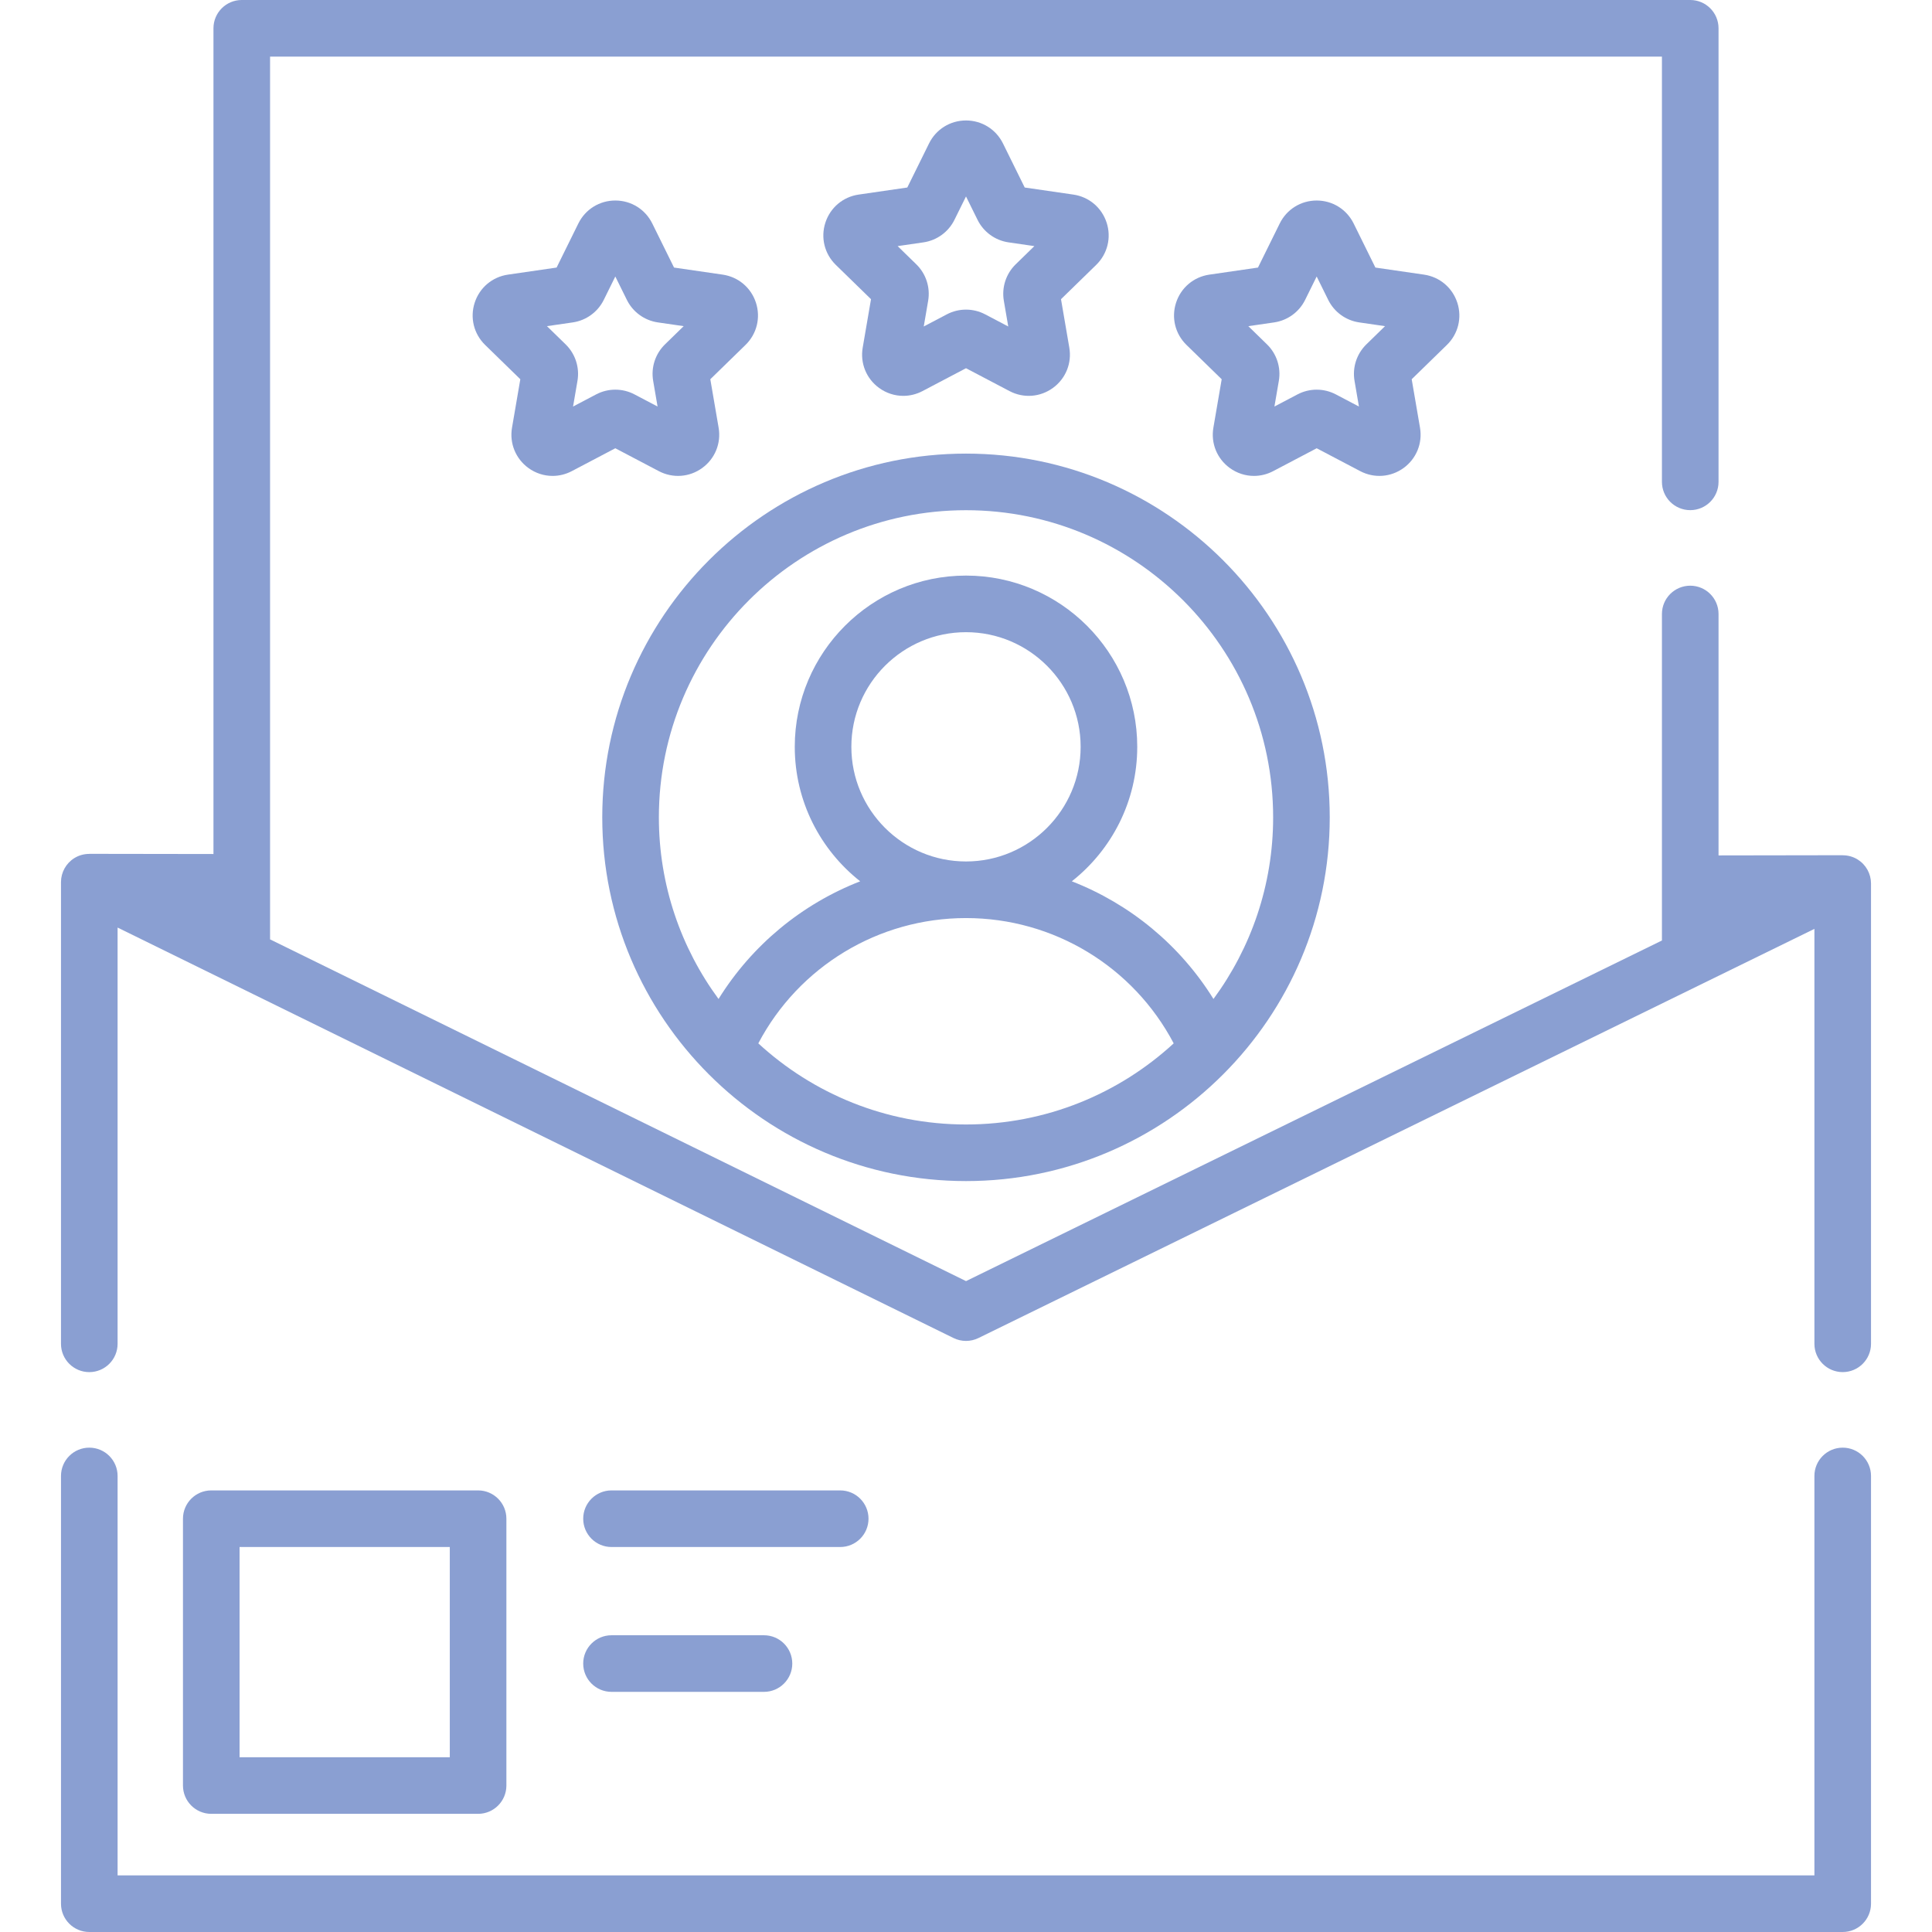<?xml version="1.0"?>
<svg xmlns="http://www.w3.org/2000/svg" id="Capa_1" enable-background="new 0 0 512 512" height="512px" viewBox="0 0 512 512" width="512px"><g><g><g><path d="m488.337 383.643c-4.142 0-7.5 3.358-7.5 7.5v105.857h-449.674v-105.857c0-4.142-3.358-7.5-7.5-7.5s-7.5 3.358-7.5 7.5v113.357c0 4.142 3.358 7.5 7.5 7.5h464.675c4.142 0 7.5-3.358 7.5-7.5v-113.357c-.001-4.142-3.359-7.5-7.501-7.5z" data-original="#000000" class="active-path" data-old_color="#000000" fill="#8A9FD2"/><path d="m492.308 227.78c-1.21-.755-2.588-1.122-3.97-1.122v-.016c-.004 0-.008 0-.013 0l-32.895.053v-63.98c0-4.142-3.358-7.5-7.5-7.5s-7.5 3.358-7.5 7.5v86.527l-184.425 90.266-184.436-90.564v-233.944h368.861v112.696c0 4.142 3.358 7.5 7.5 7.5s7.5-3.358 7.5-7.5v-120.196c0-4.142-3.358-7.5-7.5-7.5h-383.861c-4.142 0-7.5 3.358-7.5 7.5v218.826l-32.896-.049c-.004 0-.007 0-.012 0v.015c-1.38 0-2.756.367-3.965 1.12-2.198 1.37-3.534 3.776-3.534 6.366v122.349c0 4.142 3.358 7.5 7.5 7.5s7.5-3.358 7.5-7.5v-110.313l221.532 108.778c2.082 1.021 4.52 1.024 6.603.004l221.541-108.432v109.96c0 4.142 3.358 7.5 7.5 7.5s7.5-3.358 7.5-7.5v-121.98c-.001-2.588-1.335-4.994-3.53-6.364z" data-original="#000000" class="active-path" data-old_color="#000000" fill="#8A9FD2"/><path d="m126.699 480.685c4.142 0 7.5-3.358 7.5-7.5v-70.711c0-4.142-3.358-7.5-7.5-7.5h-70.711c-4.142 0-7.5 3.358-7.5 7.5v70.711c0 4.142 3.358 7.5 7.5 7.5zm-63.211-70.711h55.711v55.711h-55.711z" data-original="#000000" class="active-path" data-old_color="#000000" fill="#8A9FD2"/><path d="m162.055 448.36h40.407c4.142 0 7.5-3.358 7.5-7.5s-3.358-7.5-7.5-7.5h-40.407c-4.142 0-7.5 3.358-7.5 7.5s3.358 7.5 7.5 7.5z" data-original="#000000" class="active-path" data-old_color="#000000" fill="#8A9FD2"/><path d="m162.055 409.974h60.61c4.142 0 7.5-3.358 7.5-7.5s-3.358-7.5-7.5-7.5h-60.61c-4.142 0-7.5 3.358-7.5 7.5s3.358 7.5 7.5 7.5z" data-original="#000000" class="active-path" data-old_color="#000000" fill="#8A9FD2"/><path d="m256 312.998c53.152 0 96.395-43.242 96.395-96.395 0-53.152-43.242-96.394-96.395-96.394s-96.395 43.242-96.395 96.394c0 53.153 43.243 96.395 96.395 96.395zm-55.042-36.497c10.709-20.325 31.791-33.204 55.042-33.204s44.333 12.879 55.042 33.204c-14.501 13.337-33.834 21.497-55.042 21.497s-40.541-8.16-55.042-21.497zm24.661-78.585c0-16.752 13.629-30.381 30.381-30.381s30.381 13.629 30.381 30.381-13.629 30.381-30.381 30.381-30.381-13.629-30.381-30.381zm30.381-62.707c44.881 0 81.395 36.513 81.395 81.394 0 17.999-5.883 34.644-15.812 48.136-8.889-14.312-22.121-25.181-37.54-31.183 10.548-8.317 17.339-21.197 17.339-35.64 0-25.023-20.358-45.381-45.381-45.381s-45.381 20.358-45.381 45.381c0 14.444 6.791 27.323 17.339 35.64-15.419 6.002-28.652 16.872-37.54 31.183-9.929-13.492-15.812-30.137-15.812-48.136-.002-44.88 36.512-81.394 81.393-81.394z" data-original="#000000" class="active-path" data-old_color="#000000" fill="#8A9FD2"/><path d="m293.267 59.002c-1.294-3.984-4.672-6.833-8.818-7.436l-12.889-1.873-5.764-11.68c-1.854-3.756-5.607-6.089-9.795-6.089s-7.941 2.333-9.795 6.089l-5.764 11.68-12.89 1.873c-4.145.603-7.523 3.452-8.817 7.436-1.294 3.983-.234 8.274 2.764 11.196l9.327 9.092-2.202 12.835c-.708 4.128.957 8.223 4.345 10.685 1.915 1.392 4.155 2.098 6.411 2.098 1.736 0 3.481-.419 5.093-1.267l11.527-6.059 11.527 6.06c3.708 1.95 8.115 1.632 11.505-.831 3.389-2.462 5.054-6.556 4.345-10.684l-2.202-12.836 9.326-9.091c3-2.924 4.06-7.214 2.766-11.198zm-24.094 11.041c-2.577 2.51-3.752 6.125-3.144 9.67l1.167 6.808-6.114-3.214c-3.183-1.673-6.983-1.673-10.166 0l-6.114 3.214 1.167-6.809c.608-3.545-.567-7.16-3.142-9.668l-4.946-4.822 6.835-.993c3.559-.517 6.633-2.751 8.225-5.976l3.059-6.193 3.057 6.194c1.591 3.225 4.666 5.459 8.225 5.976l6.835.993z" data-original="#000000" class="active-path" data-old_color="#000000" fill="#8A9FD2"/><path d="m386.202 80.216c-1.294-3.984-4.673-6.833-8.819-7.436l-12.888-1.873-5.764-11.68c-1.854-3.756-5.608-6.089-9.796-6.089s-7.941 2.333-9.794 6.089l-5.764 11.68-12.89 1.873c-4.145.603-7.523 3.451-8.817 7.435-1.294 3.983-.235 8.274 2.764 11.197l9.327 9.092-2.202 12.837c-.708 4.128.958 8.222 4.347 10.684 1.915 1.391 4.154 2.097 6.409 2.097 1.736 0 3.481-.419 5.093-1.267l11.528-6.061 11.528 6.06c3.707 1.95 8.116 1.631 11.503-.83 3.389-2.462 5.055-6.556 4.347-10.685l-2.202-12.836 9.326-9.091c2.998-2.922 4.058-7.213 2.764-11.196zm-24.096 11.042c-2.575 2.51-3.75 6.124-3.142 9.669l1.167 6.808-6.113-3.213c-1.592-.837-3.337-1.256-5.084-1.256-1.746 0-3.492.418-5.083 1.255l-6.114 3.214 1.168-6.809c.608-3.545-.567-7.161-3.142-9.668l-4.947-4.822 6.836-.993c3.559-.517 6.633-2.751 8.225-5.976l3.057-6.194 3.058 6.196c1.592 3.223 4.666 5.456 8.224 5.973l6.835.993z" data-original="#000000" class="active-path" data-old_color="#000000" fill="#8A9FD2"/><path d="m140.034 124.025c1.915 1.391 4.154 2.097 6.409 2.097 1.736 0 3.481-.419 5.093-1.267l11.529-6.061 11.527 6.06c3.706 1.95 8.115 1.632 11.503-.83 3.389-2.462 5.055-6.556 4.347-10.685l-2.202-12.836 9.327-9.092c3-2.923 4.059-7.214 2.764-11.197-1.294-3.983-4.673-6.832-8.818-7.435l-12.889-1.873-5.764-11.679c-1.854-3.756-5.606-6.09-9.795-6.09 0 0 0 0-.001 0-4.188 0-7.941 2.333-9.795 6.089l-5.764 11.68-12.889 1.873c-4.145.603-7.524 3.452-8.818 7.436-1.294 3.983-.234 8.274 2.764 11.196l9.327 9.091-2.202 12.837c-.708 4.13.958 8.224 4.347 10.686zm11.75-38.582c3.557-.517 6.631-2.75 8.224-5.976l3.057-6.194 3.057 6.193c1.591 3.225 4.666 5.459 8.225 5.976l6.835.993-4.944 4.82c-2.577 2.509-3.752 6.125-3.144 9.671l1.168 6.808-6.114-3.214c-3.183-1.674-6.983-1.673-10.166 0l-6.114 3.214 1.167-6.809c.608-3.544-.567-7.159-3.141-9.668l-4.947-4.822z" data-original="#000000" class="active-path" data-old_color="#000000" fill="#8A9FD2"/></g></g></g> </svg>
